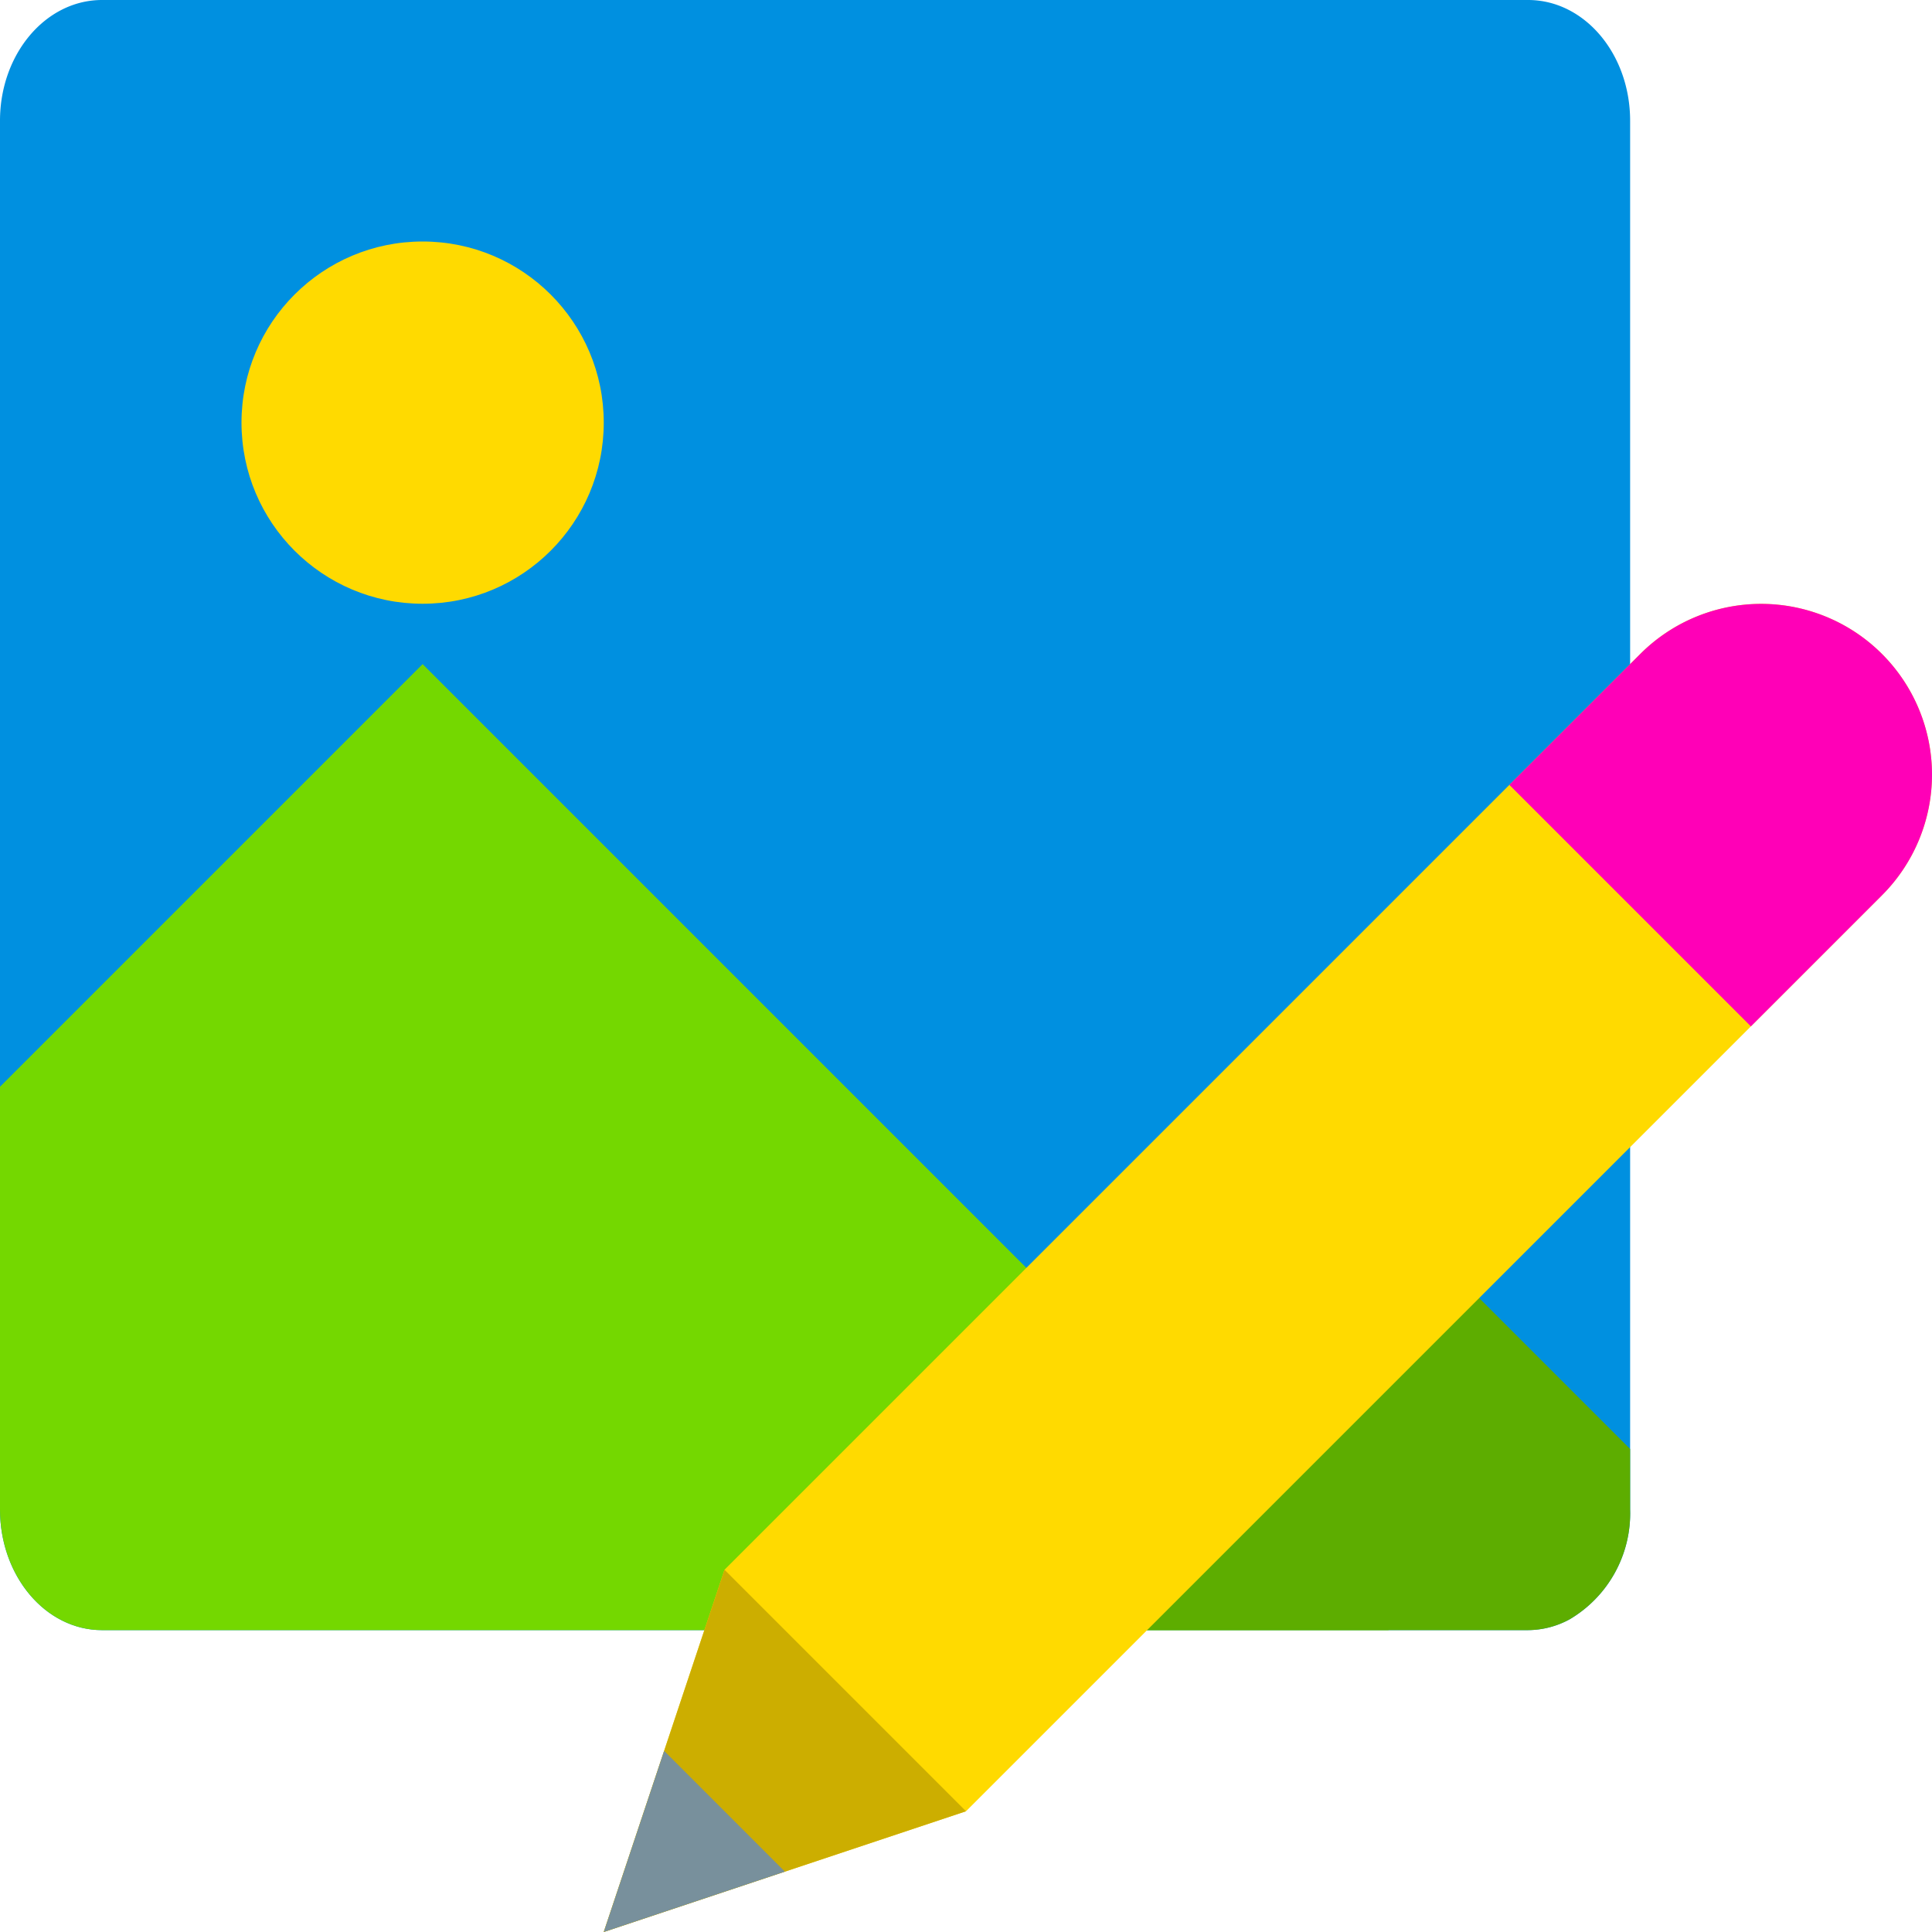 <svg xmlns="http://www.w3.org/2000/svg" viewBox="0 0 64 64"><defs><style>.cls-1{fill:#0090e0;}.cls-2{fill:#74d800;}.cls-3{fill:#5dad00;}.cls-4{fill:#ffda00;}.cls-5{fill:#ccae00;}.cls-6{fill:#78909c;}.cls-7{fill:#ff00b7;}</style></defs><title>Image Editing</title><g id="Layer_2" data-name="Layer 2"><g id="Layer_1-2" data-name="Layer 1"><path class="cls-1" d="M54,4V50a4.08,4.08,0,0,1-2,3.64,2.91,2.91,0,0,1-1.39.36H3.38C1.51,54,0,52.21,0,50V4C0,1.79,1.51,0,3.38,0H50.62C52.49,0,54,1.79,54,4Z"/><path class="cls-2" d="M46,54H3.38C1.51,54,0,52.21,0,50V36L14,22Z"/><path class="cls-3" d="M54,48v2a4.08,4.08,0,0,1-2,3.64,2.91,2.91,0,0,1-1.39.36H24L42,36Z"/><circle class="cls-4" cx="14" cy="14" r="6"/><path class="cls-4" d="M64,25.66a5.66,5.66,0,0,1-1.66,4L32,60,20,64l4-12L54.34,21.66a5.66,5.66,0,0,1,9.66,4Z"/><polygon class="cls-5" points="32 60 20 64 24 52 32 60"/><polygon class="cls-6" points="26 62 20 64 22 58 26 62"/><path class="cls-7" d="M64,25.66a5.66,5.66,0,0,1-1.66,4L58,34l-8-8,4.34-4.34a5.66,5.66,0,0,1,9.66,4Z"/></g></g></svg>